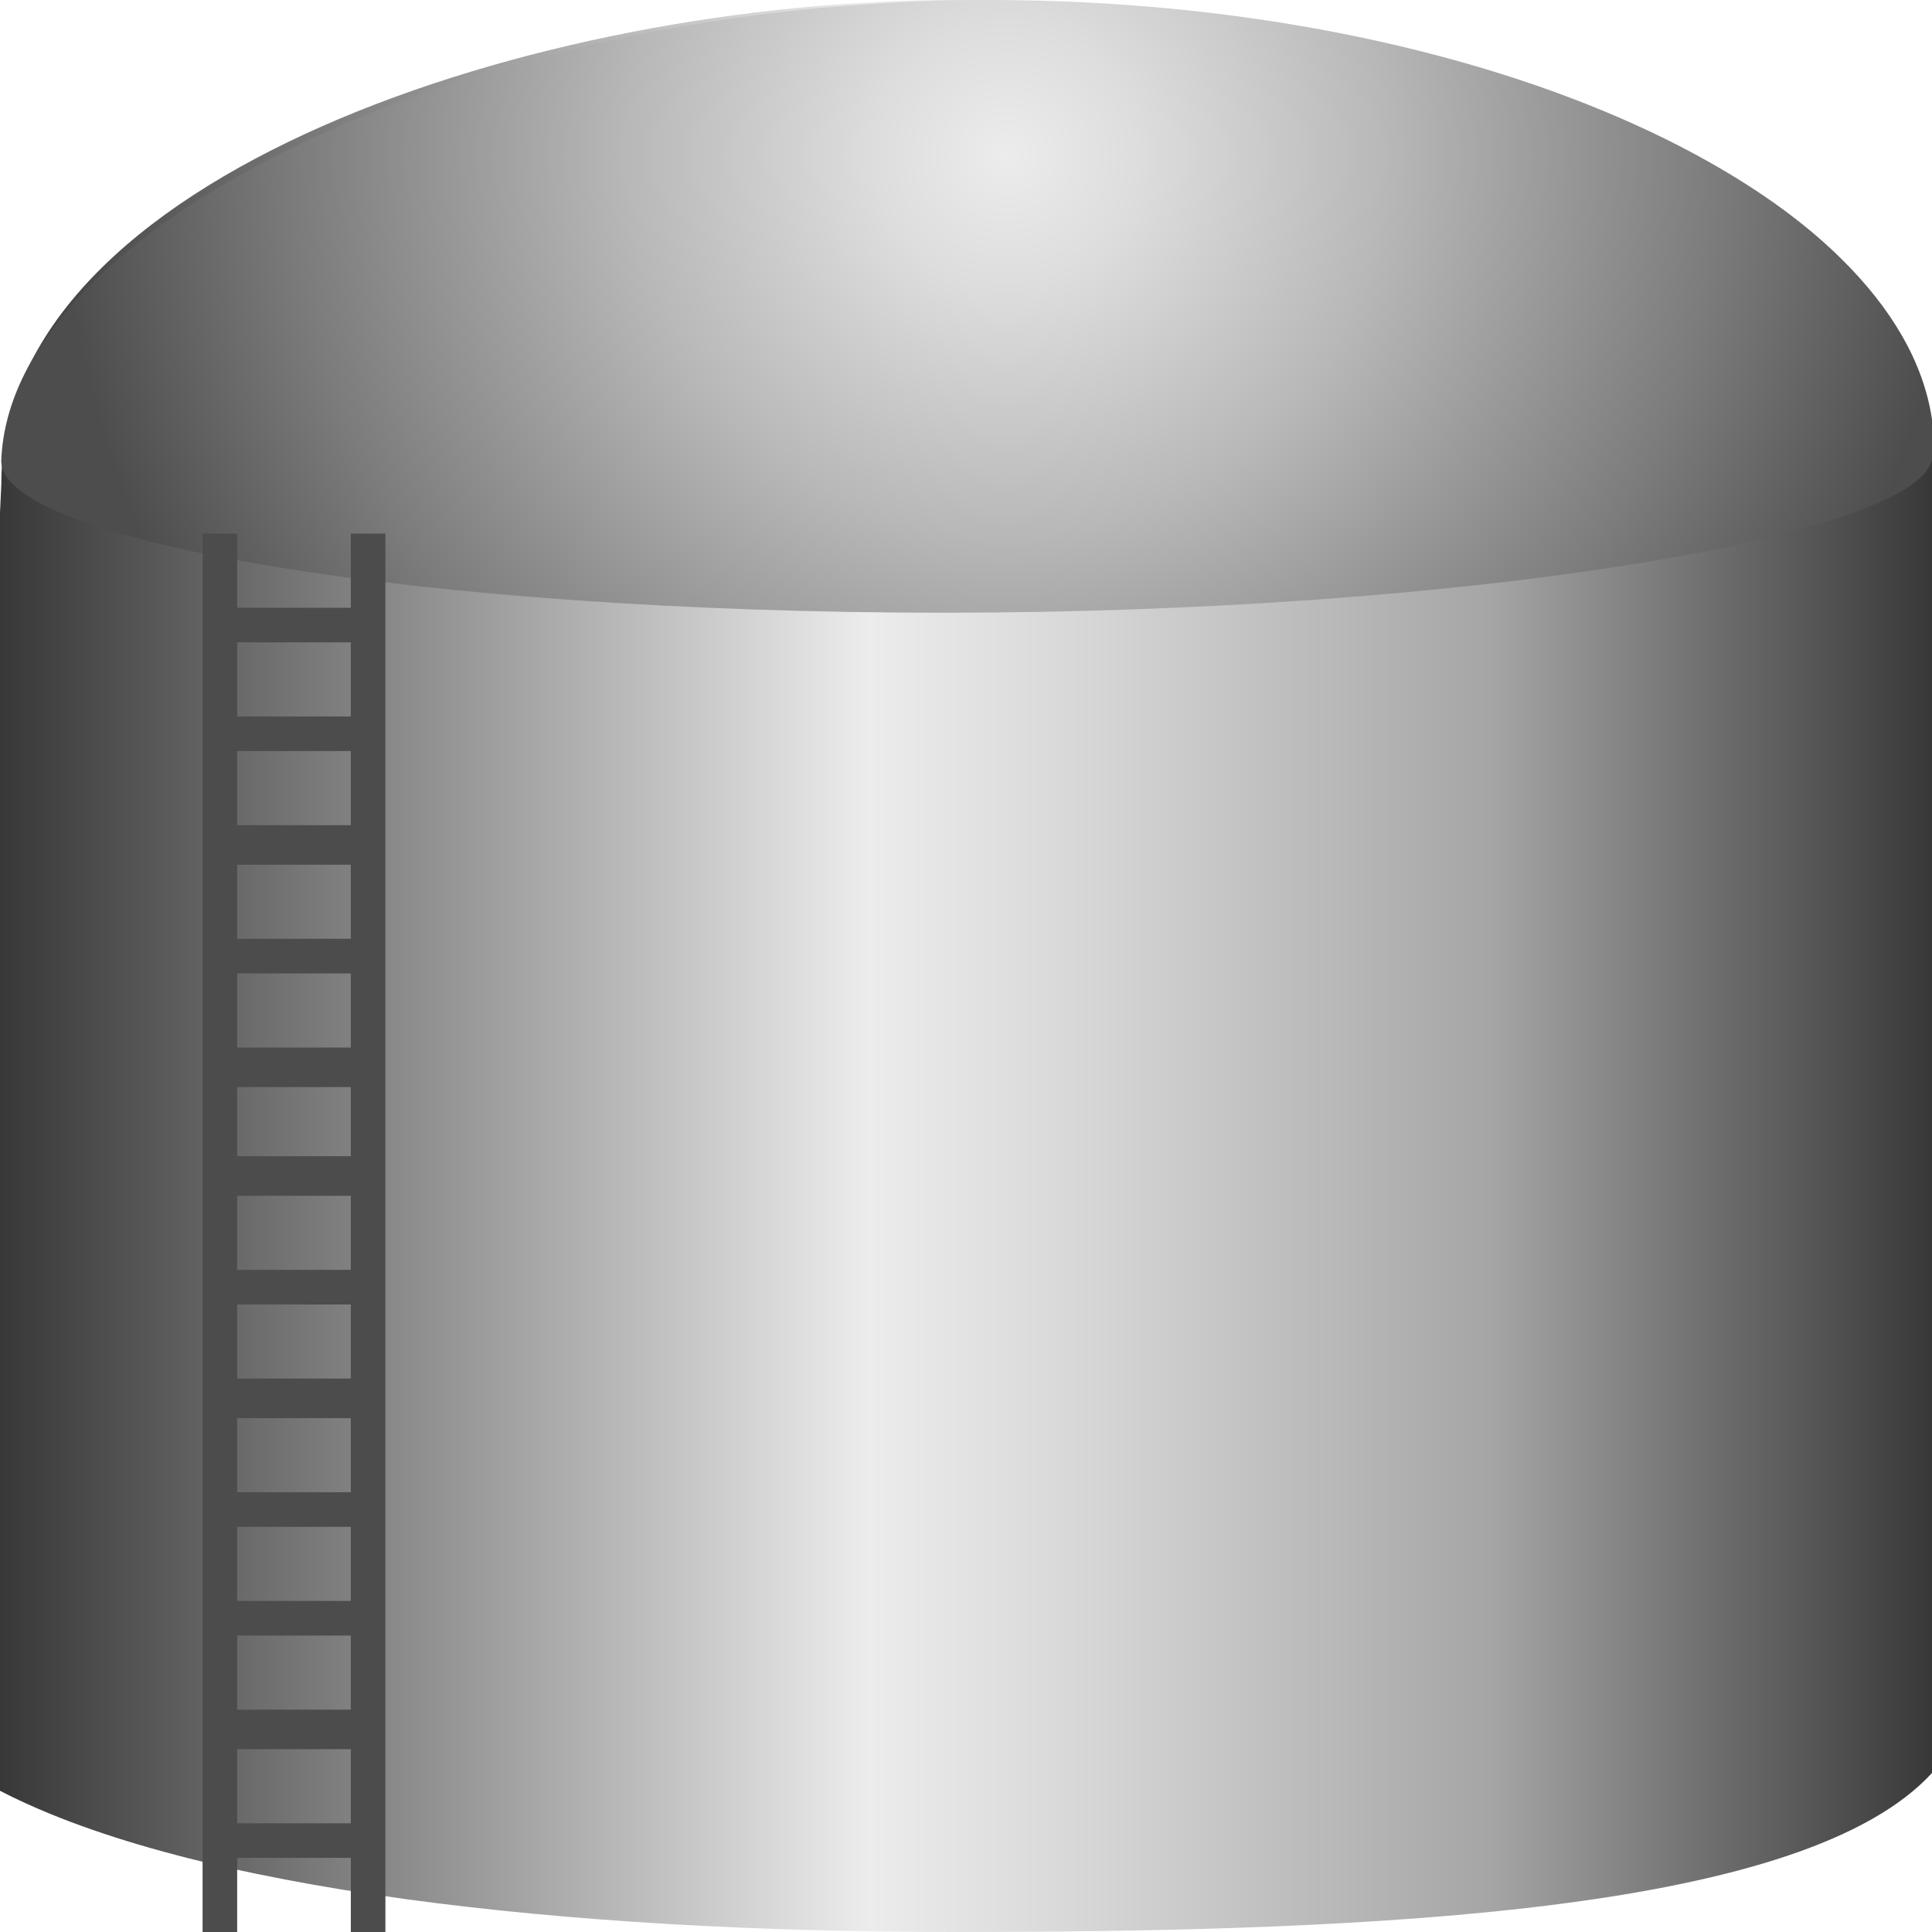 <!DOCTYPE svg PUBLIC "-//W3C//DTD SVG 1.1//EN" "http://www.w3.org/Graphics/SVG/1.1/DTD/svg11.dtd"><svg version="1.1" xmlns="http://www.w3.org/2000/svg" xmlns:xlink="http://www.w3.org/1999/xlink" width="112px" height="112px" viewBox="0 0 112.5 112.5" enable-background="new 0 0 112.5 112.5" xml:space="preserve">
<g id="Group_TankBody">
	<path fill="none" stroke="#4C4C4C" stroke-width="0.25" d="M46.79,1.438c1.058,1.16,4.886,2.02,9.459,2.02   c4.575,0,8.403-0.86,9.46-2.02" />
	<linearGradient id="SVGID_1_" gradientUnits="userSpaceOnUse" x1="0" y1="56.25" x2="112.5" y2="56.25">
		<stop offset="0" style="stop-color:#383838" />
		<stop offset="0.45" style="stop-color:#ECECEC" />
		<stop offset="0.55" style="stop-color:#D9D9D9" />
		<stop offset="0.76" style="stop-color:#A8A8A8" />
		<stop offset="0.77" style="stop-color:#A6A6A6" />
		<stop offset="1" style="stop-color:#383838" />
	</linearGradient>
	<path fill="url(#SVGID_1_)" d="M55.584,0C31.505,0,0,10.188,0.078,28.197L0,29.835v74.442c11.253,5.828,33.02,8.223,55.517,8.223   c25.442,0,49.63-1.256,56.983-9.259V28.197v-2.009C112,9.875,83.595,0,55.584,0z" />
	<radialGradient id="SVGID_2_" cx="58.607" cy="9.037" r="55.109" gradientUnits="userSpaceOnUse">
		<stop offset="0" style="stop-color:#ECECEC" />
		<stop offset="0.14" style="stop-color:#DDDDDD" />
		<stop offset="0.4" style="stop-color:#B8B8B8" />
		<stop offset="0.75" style="stop-color:#7C7C7C" />
		<stop offset="1" style="stop-color:#4D4D4D" />
	</radialGradient>
	<path fill="url(#SVGID_2_)" d="M112.5,24.418C110.543,11.236,86.699,0,57.608,0C27.511,0,0.554,13.058,0.073,26.842   c0,4.701,24.547,8.837,54.916,8.837c29.806,0,56.528-4.325,57.511-8.93V24.418z" />
</g>
<g id="Group_TankLadder">
	<path fill="#4C4C4C" d="M20.428,31.074v4.316h-6.618v-4.316h-2.014V112.5h2.014v-4.316h6.618v4.316h2.014V31.074H20.428z    M20.428,106.17h-6.618v-4.316h6.618V106.17z M20.428,99.553h-6.618v-4.316h6.618V99.553z M20.428,93.223h-6.618v-4.316h6.618   V93.223z M20.428,86.893h-6.618v-4.316h6.618V86.893z M20.428,80.275h-6.618v-4.316h6.618V80.275z M20.428,73.945h-6.618v-4.316   h6.618V73.945z M20.428,67.327h-6.618v-4.028h6.618V67.327z M20.428,60.998h-6.618v-4.316h6.618V60.998z M20.428,54.667h-6.618   v-4.316h6.618V54.667z M20.428,48.05h-6.618v-4.316h6.618V48.05z M20.428,41.72h-6.618v-4.315h6.618V41.72z" />
</g>
</svg>
